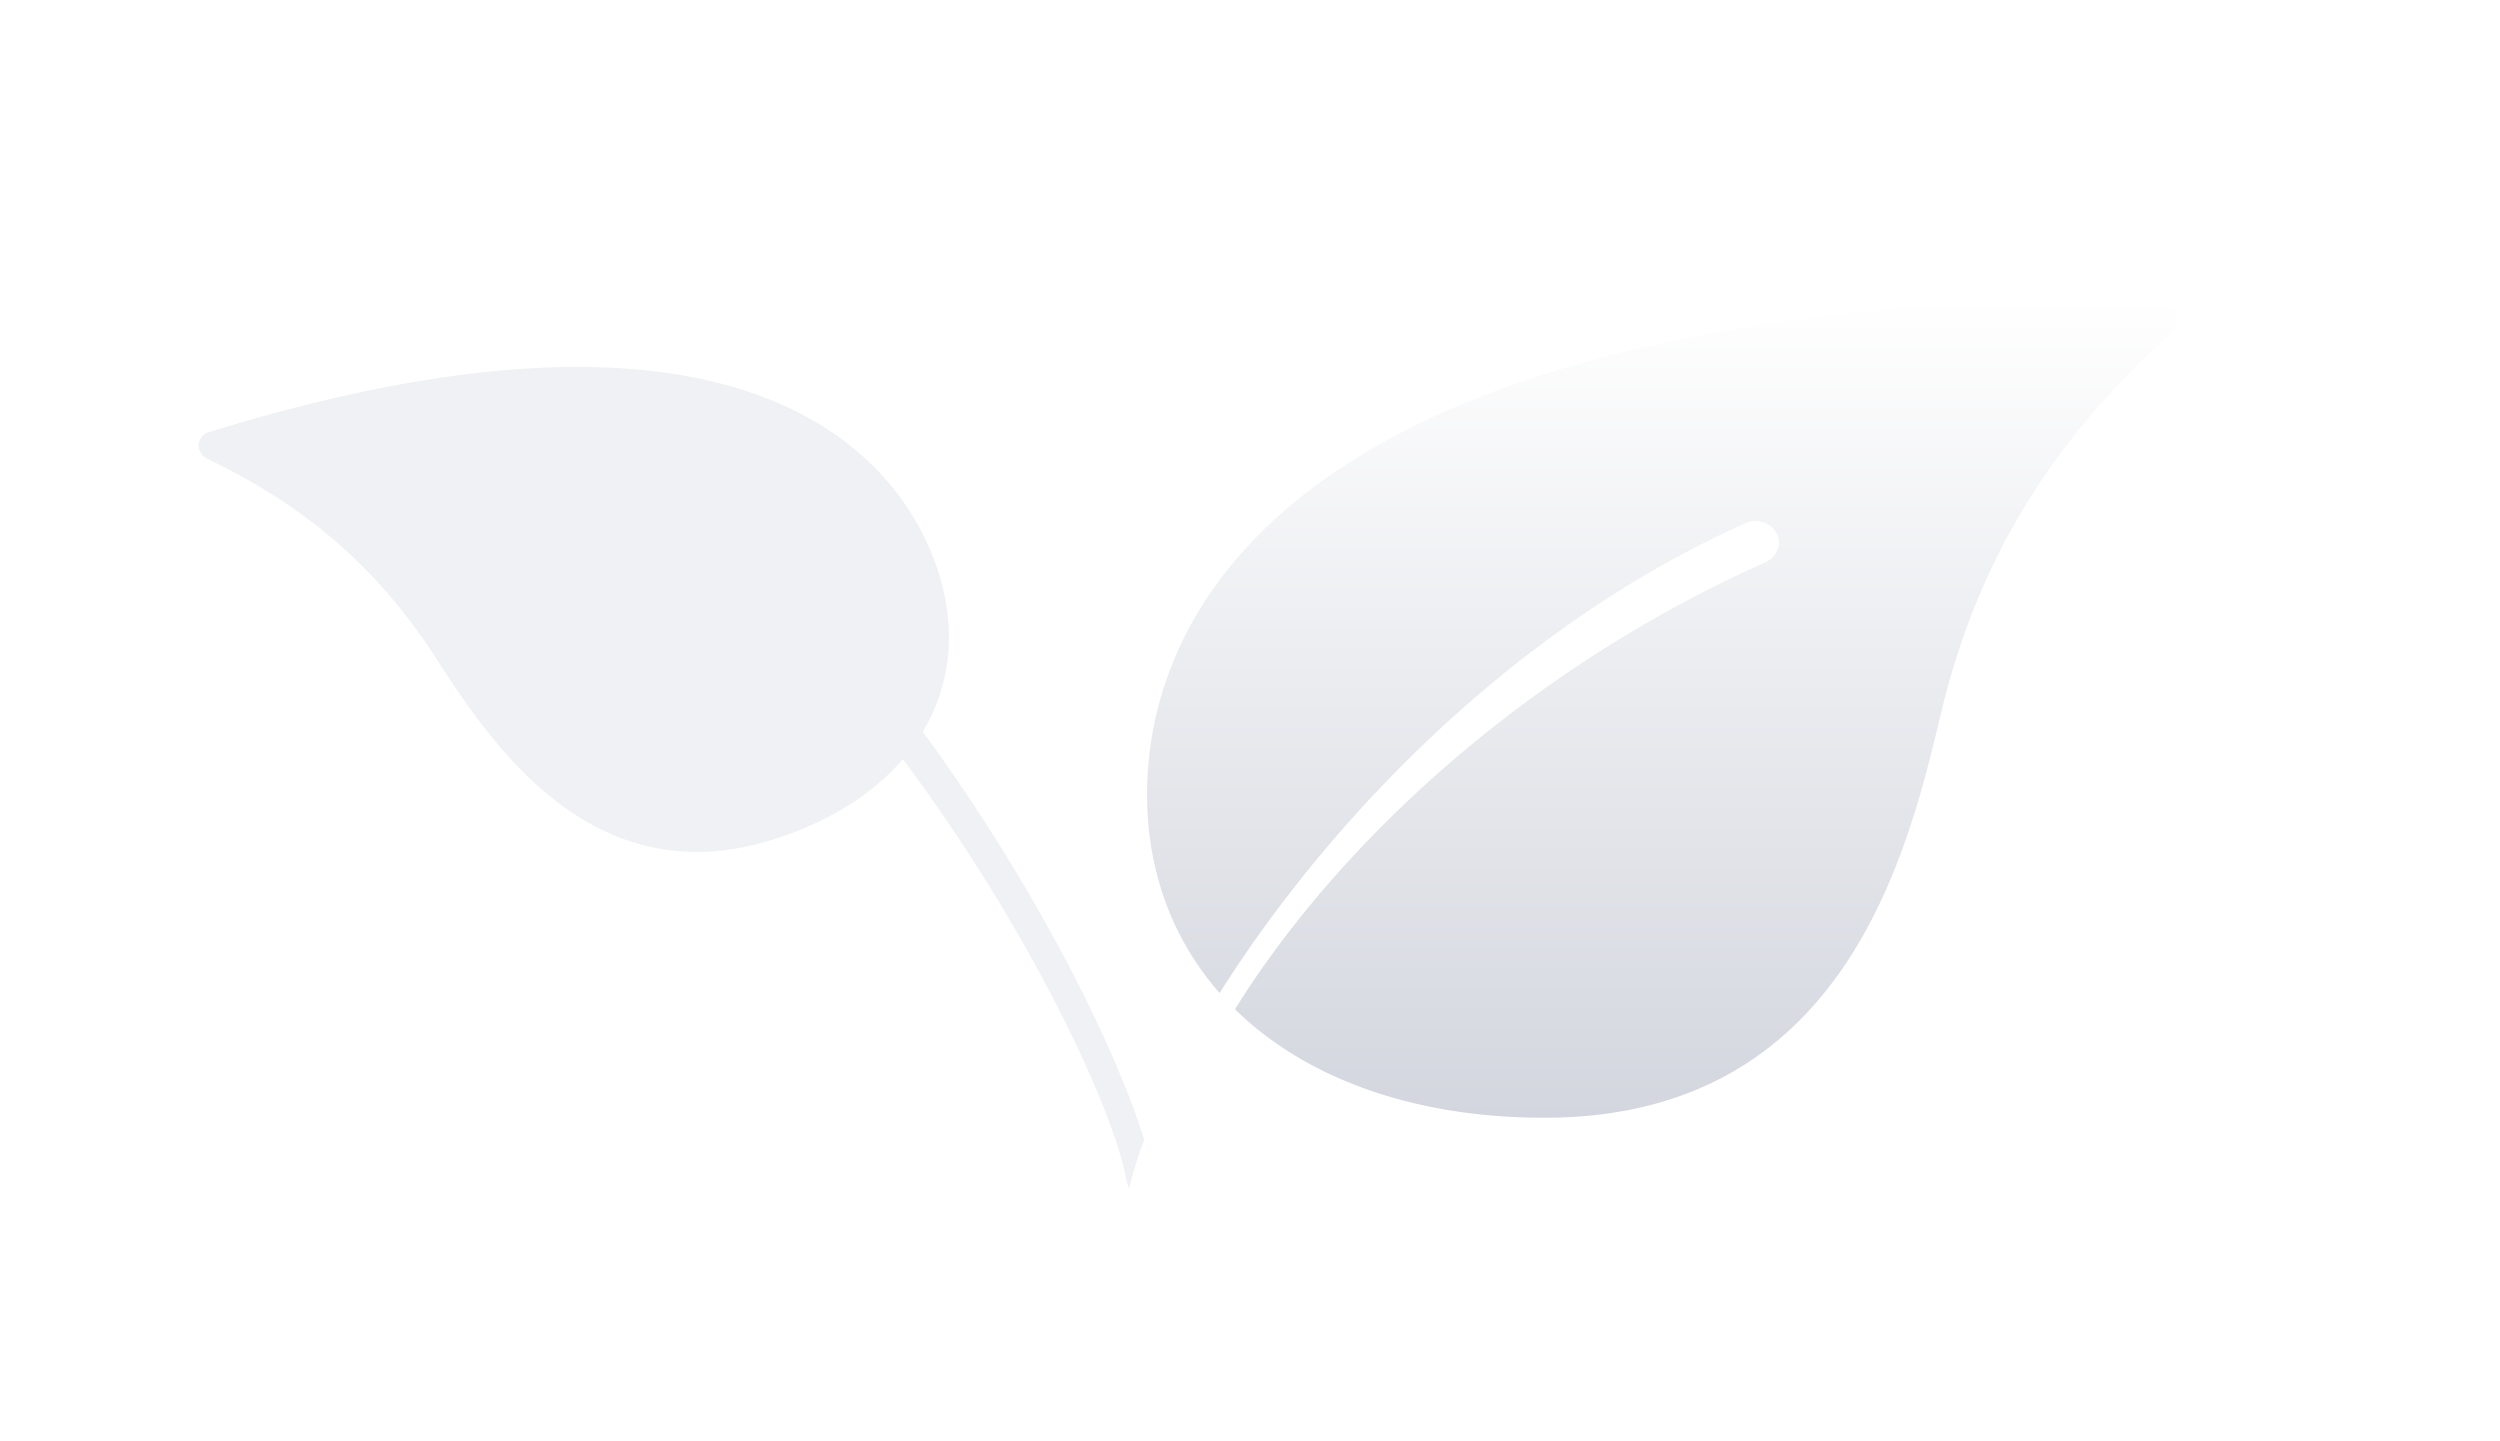 <svg width="111" height="64" fill="none" xmlns="http://www.w3.org/2000/svg"><g filter="url(#filter0_dd_124_7393)"><path fill-rule="evenodd" clip-rule="evenodd" d="M9.258 19.192a.61.61 0 00-.438.555.665.665 0 00.384.622c3.003 1.458 6.865 3.772 10.104 8.778l.002.001c2.407 3.718 6.887 10.636 14.94 8.15 2.517-.778 4.494-2.027 5.838-3.59 5.645 7.548 9.351 15.554 9.9 18.595.11.612.518 1.064.909 1.01.392-.055.463-.337.353-.948-.683-3.785-4.592-12.119-10.278-19.877 1.316-2.196 1.551-4.846.511-7.617-1.58-4.212-7.885-13.195-32.225-5.679z" fill="#F0F1F4"/></g><g filter="url(#filter1_ddd_124_7393)"><path d="M95.508 12.836c-.16-.358-.54-.592-.959-.592-40.272 0-44.62 15.4-44.62 22.022 0 8.59 7.09 14.362 17.64 14.362 13.326 0 16.118-11.7 17.618-17.985 2.017-8.463 6.457-13.403 10.097-16.764a.902.902 0 00.224-1.043z" fill="url(#paint0_linear_124_7393)"/></g><path d="M78.88 23.675c-.25-.475-.871-.672-1.386-.444C60.628 30.772 49.93 48.68 49.93 54.373c0 .529 0 1.317.713 1.317s.713-.658.713-1.317c0-7.24 10.01-21.803 27.043-29.419.514-.231.73-.804.481-1.279z" fill="#fff"/><defs><filter id="filter0_dd_124_7393" x=".82" y="8.292" width="58.477" height="53.025" filterUnits="userSpaceOnUse" color-interpolation-filters="sRGB"><feFlood flood-opacity="0" result="BackgroundImageFix"/><feColorMatrix in="SourceAlpha" values="0 0 0 0 0 0 0 0 0 0 0 0 0 0 0 0 0 0 127 0" result="hardAlpha"/><feMorphology radius="2" operator="dilate" in="SourceAlpha" result="effect1_dropShadow_124_7393"/><feOffset dx="-2" dy="-2"/><feGaussianBlur stdDeviation="2"/><feColorMatrix values="0 0 0 0 1 0 0 0 0 1 0 0 0 0 1 0 0 0 0.8 0"/><feBlend in2="BackgroundImageFix" result="effect1_dropShadow_124_7393"/><feColorMatrix in="SourceAlpha" values="0 0 0 0 0 0 0 0 0 0 0 0 0 0 0 0 0 0 127 0" result="hardAlpha"/><feMorphology radius="2" operator="dilate" in="SourceAlpha" result="effect2_dropShadow_124_7393"/><feOffset dx="2" dy="2"/><feGaussianBlur stdDeviation="2"/><feColorMatrix values="0 0 0 0 0.388 0 0 0 0 0.424 0 0 0 0 0.514 0 0 0 0.6 0"/><feBlend in2="effect1_dropShadow_124_7393" result="effect2_dropShadow_124_7393"/><feBlend in="SourceGraphic" in2="effect2_dropShadow_124_7393" result="shape"/></filter><filter id="filter1_ddd_124_7393" x="37.93" y=".244" width="72.656" height="63.384" filterUnits="userSpaceOnUse" color-interpolation-filters="sRGB"><feFlood flood-opacity="0" result="BackgroundImageFix"/><feColorMatrix in="SourceAlpha" values="0 0 0 0 0 0 0 0 0 0 0 0 0 0 0 0 0 0 127 0" result="hardAlpha"/><feOffset dx="-2" dy="-2"/><feGaussianBlur stdDeviation="5"/><feColorMatrix values="0 0 0 0 1 0 0 0 0 1 0 0 0 0 1 0 0 0 1 0"/><feBlend in2="BackgroundImageFix" result="effect1_dropShadow_124_7393"/><feColorMatrix in="SourceAlpha" values="0 0 0 0 0 0 0 0 0 0 0 0 0 0 0 0 0 0 127 0" result="hardAlpha"/><feOffset dx="5" dy="5"/><feGaussianBlur stdDeviation="5"/><feColorMatrix values="0 0 0 0 0.6 0 0 0 0 0.627 0 0 0 0 0.698 0 0 0 0.6 0"/><feBlend in2="effect1_dropShadow_124_7393" result="effect2_dropShadow_124_7393"/><feColorMatrix in="SourceAlpha" values="0 0 0 0 0 0 0 0 0 0 0 0 0 0 0 0 0 0 127 0" result="hardAlpha"/><feOffset dx="-2" dy="-2"/><feGaussianBlur stdDeviation="2.5"/><feColorMatrix values="0 0 0 0 1 0 0 0 0 1 0 0 0 0 1 0 0 0 0.8 0"/><feBlend in2="effect2_dropShadow_124_7393" result="effect3_dropShadow_124_7393"/><feBlend in="SourceGraphic" in2="effect3_dropShadow_124_7393" result="shape"/></filter><linearGradient id="paint0_linear_124_7393" x1="72.759" y1="12.244" x2="72.759" y2="48.628" gradientUnits="userSpaceOnUse"><stop stop-color="#fff"/><stop offset="1" stop-color="#D3D6DE"/></linearGradient></defs></svg>